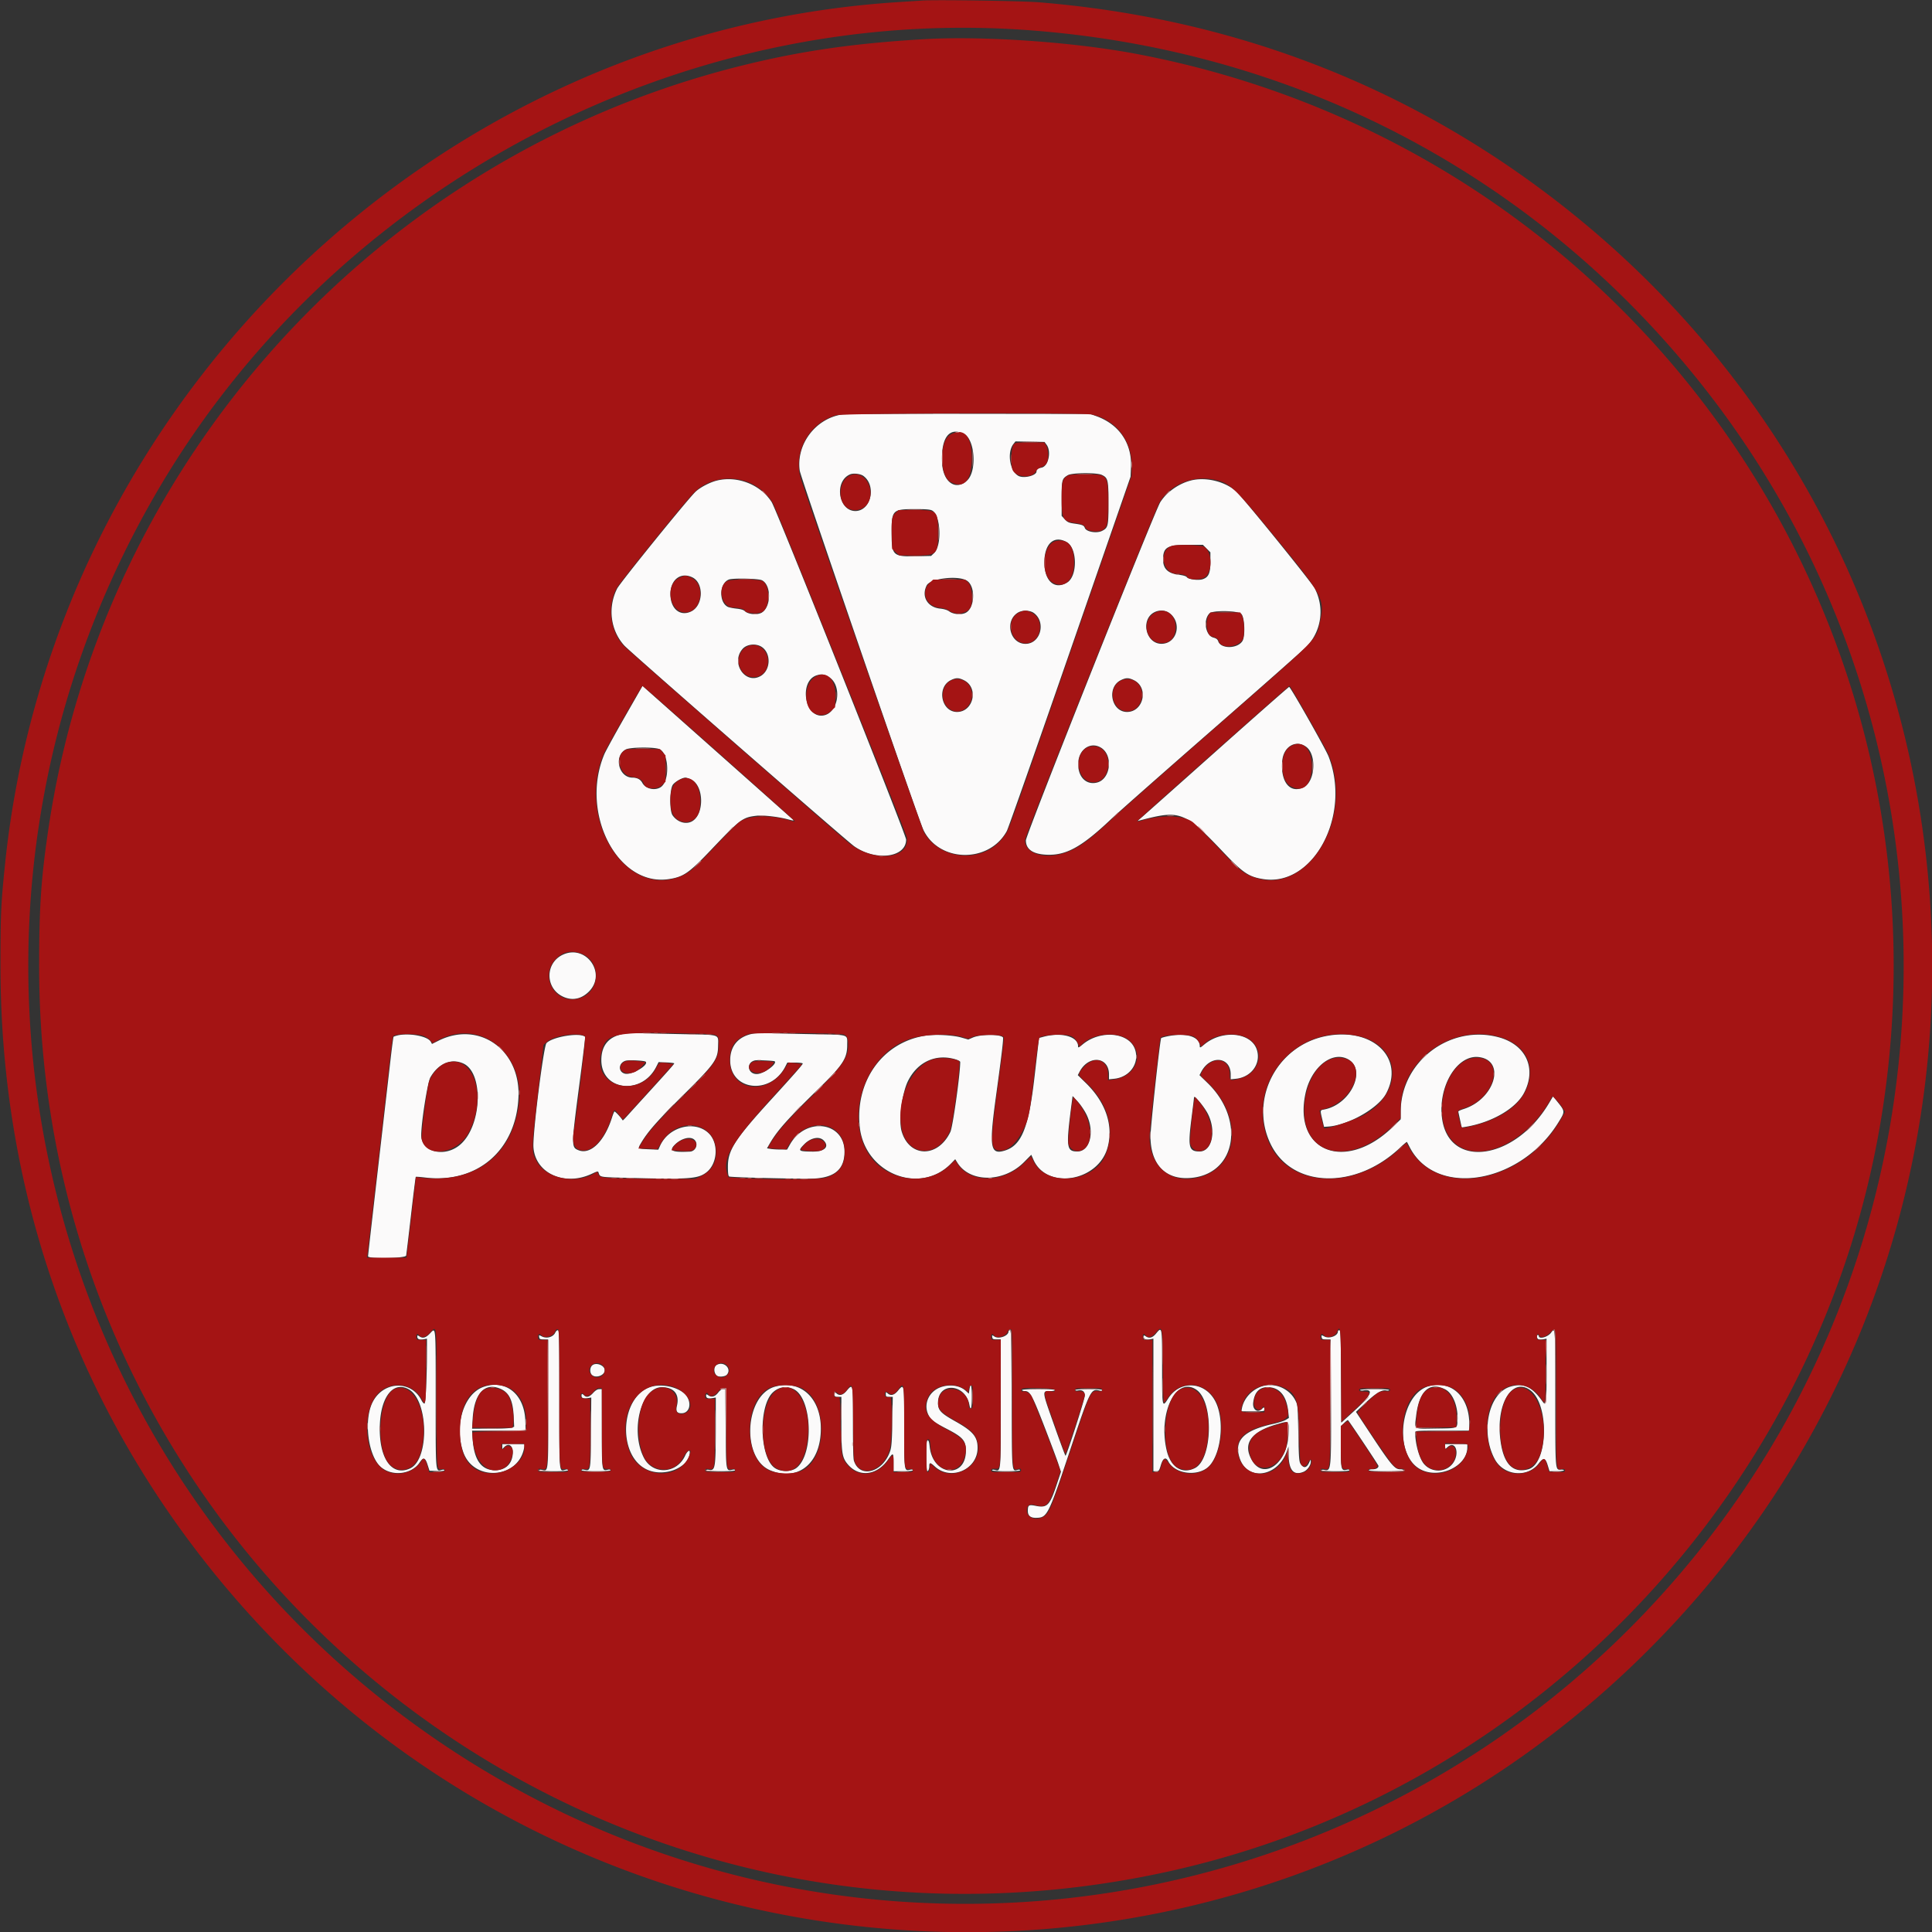 
<svg xmlns="http://www.w3.org/2000/svg" viewBox="0 0 400 400">
  <rect x="0" y="0" width="400" height="400" fill="#333333" stroke="none"/>
  <g fill-rule="evenodd">
    <path fill="#fbfafa" d="M174.37 85.812c-5.52.825-9.567 6.182-8.792 11.638.2 1.405 24.569 72.203 25.592 74.35 3.251 6.822 13.626 6.97 17.286.246.287-.528 6.167-17.247 13.067-37.153L234.068 98.7l.087-2.024c.214-4.905-2.447-8.808-7.163-10.51L225.7 85.7l-25.1-.029c-13.805-.015-25.609.048-26.23.141m25.238 4.038c2.251 1.136 2.687 7.691.639 9.616-2.384 2.24-5.034.357-5.206-3.7-.222-5.214 1.51-7.457 4.567-5.916m17.071 2.215c1.041 1.396.386 4.462-1.015 4.749-.826.169-1.064.346-1.064.793 0 .848-2.616 1.507-3.714.936-1.817-.945-2.445-4.869-1.062-6.628l.413-.525 3.01.055 3.01.055.422.565m-37.906 6.481c2.744 2.033 1.54 7.254-1.673 7.254-3.543 0-4.44-6.183-1.1-7.586.712-.299 2.154-.126 2.773.332m49.356-.219c1.268.602 1.371 1.042 1.371 5.873 0 4.737-.076 5.067-1.32 5.71-1.098.568-3.269.207-3.574-.595-.212-.558-.484-.671-2.185-.911-1.141-.16-1.41-.282-1.971-.892l-.65-.706v-3.559c0-3.913.054-4.12 1.273-4.863.865-.527 5.978-.569 7.056-.057m-79.675 1.16c-1.418.344-3.376 1.353-4.391 2.263-1.391 1.247-15.649 18.844-16.285 20.099-1.985 3.916-1.392 8.645 1.482 11.81 1.22 1.343 45.983 40.42 47.612 41.565 4.466 3.136 10.728 2.32 10.728-1.397 0-.967-26.804-68.255-27.833-69.871-2.3-3.613-7.069-5.497-11.313-4.469m97.987.024c-2.484.669-4.909 2.405-6.208 4.445-1.164 1.828-27.833 68.917-27.833 70.017 0 1.85 1.4 2.844 4.2 2.983 4.093.204 7.275-1.536 13.4-7.325 1.485-1.404 11.025-9.822 21.2-18.708 10.175-8.886 18.926-16.622 19.447-17.19 2.973-3.244 3.591-7.908 1.575-11.884-.634-1.251-14.887-18.844-16.285-20.102-2.347-2.111-6.407-3.067-9.496-2.236m-53.461 6.179c1.793.927 2.086 7.213.411 8.82l-.616.59-3.01.065c-4.907.105-5.165-.134-5.165-4.799 0-4.786.165-4.954 4.86-4.961 2.201-.004 3.104.069 3.52.285m27.899 6.563c2.19 1.255 2.24 7.027.073 8.348-2.688 1.639-4.839-.406-4.719-4.486.108-3.689 2.084-5.331 4.646-3.862m28.945 1.323.776.777v1.994c0 2.324-.385 3.18-1.607 3.579-.9.293-2.936.029-3.267-.424-.159-.217-.747-.392-1.733-.515-2.206-.276-3.192-1.246-3.193-3.143-.001-2.522.867-3.042 5.074-3.043l3.173-.001.777.776m-106.497 5.95c2.438 1.157 2.314 5.791-.189 7.046-2.31 1.158-4.338-.512-4.337-3.572.001-2.99 2.119-4.616 4.526-3.474m14.402.601c1.975.937 1.982 5.451.01 6.695-.844.532-2.782.396-3.463-.245-.317-.298-.849-.464-1.824-.571-.757-.083-1.566-.253-1.799-.377-1.868-1-1.71-4.85.231-5.635.813-.329 6.087-.226 6.845.133m42.433.078c1.835 1.119 1.716 5.595-.177 6.643-.895.495-2.598.365-3.449-.263-.389-.289-1.045-.487-1.925-.584-2.608-.286-3.899-2.534-2.755-4.795.73-1.442 6.451-2.132 8.306-1.001m13.888 6.708c2.587 1.914 1.374 6.387-1.73 6.387-3.248 0-4.391-4.786-1.548-6.48.902-.538 2.486-.493 3.278.093m27.952-.063c2.819 1.919 1.768 6.408-1.508 6.44-3.293.031-4.432-5.088-1.459-6.553.96-.473 2.174-.427 2.967.113m15.013.266c.683.726.834 4.613.217 5.6-1.015 1.624-4.449 1.671-5.008.068-.147-.424-.393-.614-1.008-.78-1.653-.445-2.168-3.652-.805-5.015.682-.682 5.938-.582 6.604.127m-99.238 6.868c1.924 1.369 1.759 4.785-.288 5.974-3.213 1.868-6.282-2.762-3.731-5.628.895-1.006 2.855-1.175 4.019-.346m13.63 6.066c3.1 1.565 2.284 7.718-1.074 8.097-3.817.43-4.927-7.227-1.209-8.34.927-.278 1.338-.234 2.283.243m28.201.8c3.066 1.546 1.945 6.55-1.468 6.55-3.275 0-4.271-5.103-1.285-6.581 1.078-.534 1.645-.528 2.753.031m35.2 0c3.066 1.546 1.945 6.55-1.468 6.55-3.275 0-4.271-5.103-1.285-6.581 1.078-.534 1.645-.528 2.753.031m-105.483 7.63c-2.034 3.557-3.925 7.008-4.204 7.671-5.116 12.154 2.696 27.396 13.258 25.869 3.104-.448 4.216-1.213 8.84-6.075 6.07-6.384 6.514-6.717 9.392-7.052 1.327-.154 4.326.176 6.375.703 1.406.362 1.461.363 1.097.02-.211-.199-7.285-6.49-15.722-13.981l-15.339-13.621-3.697 6.466M252 155.33c-8.085 7.205-15.105 13.447-15.6 13.873l-.9.774 1.497-.381c7.317-1.86 8.49-1.374 16.107 6.661 4.264 4.5 5.416 5.282 8.475 5.755 10.374 1.601 18.244-13.235 13.48-25.412-.632-1.615-7.885-14.4-8.159-14.382-.11.007-6.815 5.907-14.9 13.112m18.405-.726c2.222 1.582 1.92 7.139-.455 8.361-2.851 1.467-4.92-1.094-4.466-5.528.297-2.897 2.804-4.341 4.921-2.833m-42.453.195c2.547 1.553 2.021 6.454-.774 7.207-2.359.635-4.141-1.275-3.931-4.214.197-2.752 2.597-4.278 4.705-2.993m-91.45.289c2.049.856 2.225 6.709.238 7.92-1.227.749-3.089.297-3.744-.908-.403-.741-1.063-1.093-2.056-1.097-2.886-.011-3.927-4.56-1.34-5.853.928-.463 5.835-.508 6.902-.062m6.694 6.362c2.441 1.248 2.661 6.711.339 8.432-1.285.952-3.242.451-4.299-1.1-.65-.954-.597-5.397.076-6.318.455-.624 1.941-1.464 2.588-1.464.228 0 .812.203 1.296.45M116.5 197.675c-3.616 1.706-3.652 6.817-.061 8.607 1.932.963 3.874.615 5.481-.982 3.773-3.75-.597-9.899-5.42-7.625m12.743 16.341c-3.169.548-4.74 2.365-4.741 5.484-.002 6.329 8.34 7.34 11.359 1.376l.494-.976 1.622.065c.893.036 1.622.126 1.62.2-.003.147-1.41 1.731-6.077 6.842a777.693 777.693 0 0 0-3.786 4.168c-.421.473-.784.83-.807.793-.418-.685-1.616-1.955-1.728-1.833-.082.091-.307.66-.499 1.265-1.578 4.963-4.483 7.765-6.972 6.725-1.463-.612-1.459-.813.258-13.894.684-5.208 1.204-9.507 1.157-9.554-.97-.971-6.75-.04-8 1.288-.607.644-2.878 18.768-2.698 21.535.349 5.397 6.4 8.176 12.049 5.532 1.186-.555 1.334-.584 1.429-.276.296.962.185.937 4.898 1.072 13.716.39 15.631.271 17.409-1.085 2.376-1.812 2.609-6.157.438-8.17-2.899-2.689-8.242-1.274-10.005 2.649l-.363.809-1.953-.085c-2.338-.102-2.331-.097-1.679-1.209 1.393-2.377 3.308-4.566 8.519-9.737 6.891-6.838 7.445-7.617 7.489-10.519.036-2.397.565-2.215-6.831-2.359-3.49-.068-7.515-.161-8.945-.206-1.43-.046-3.075-.001-3.657.1M156 213.99c-3.102.561-4.822 2.536-4.822 5.539 0 6.302 8.369 7.255 11.408 1.299l.422-.828h1.596c.921 0 1.596.084 1.596.198 0 .21-1.831 2.294-6.606 7.521-7.402 8.102-8.875 10.379-8.887 13.738-.005 1.427.066 2.002.261 2.123.242.15 9.259.406 16.242.461 5.3.042 7.628-1.664 7.633-5.594.007-6.203-8.026-7.278-11.282-1.509l-.599 1.062-1.331-.002c-.732-.001-1.67-.058-2.084-.127l-.754-.124.535-.924c1.602-2.768 3.668-5.089 10.226-11.489 4.956-4.838 5.846-6.204 5.846-8.972 0-2.289.595-2.097-6.945-2.242-3.605-.069-7.68-.164-9.055-.209-1.375-.046-2.905-.01-3.4.079m-73.76.397c-.363.092-.704.21-.756.263-.053.053-.318 2.02-.589 4.373-3.62 31.416-4.695 40.819-4.695 41.074 0 .582 7.764.438 7.886-.147.052-.247.502-3.995.999-8.328.497-4.333.944-7.918.993-7.967.049-.049.912.011 1.918.134 10.808 1.314 18.886-5.654 19.346-16.689.408-9.782-8.176-15.814-16.556-11.634l-1.351.674-.25-.468c-.613-1.146-4.587-1.881-6.945-1.285m109.368.033c-8.82 1.353-14.596 9.356-13.61 18.862.999 9.637 12.445 14.251 18.893 7.616l.875-.9.431.698c2.602 4.209 9.604 4.166 13.804-.085l1.513-1.531.456 1.034c2.781 6.3 13.447 4.507 15.353-2.581 1.217-4.527-.389-9.281-4.49-13.286l-1.692-1.654.379-.714c1.872-3.523 6.08-3.133 6.08.562v1.015l1.096-.113c3.206-.331 5.245-3.192 4.305-6.039-1.179-3.572-7.137-4.16-10.851-1.07-.85.707-.95.745-.95.368 0-1.991-3.447-2.947-7.093-1.969l-.993.267-.923 8c-1.231 10.669-2.692 14.275-6.214 15.33-2.975.892-3.225-.687-1.777-11.23 1.215-8.839 1.597-12.083 1.441-12.239-.677-.677-4.608-.645-6.228.052l-.945.407-1.484-.421c-1.741-.495-5.396-.682-7.376-.379m50.417.072c-.812.153-1.54.353-1.618.443-.245.282-2.219 18.464-2.213 20.373.02 6.06 3.412 9.268 8.979 8.495 8.874-1.233 10.478-12.147 2.874-19.549l-1.706-1.661.379-.714c1.872-3.523 6.08-3.133 6.08.562v1.015l1.096-.113c3.206-.331 5.245-3.192 4.305-6.039-1.179-3.572-7.137-4.16-10.851-1.07-.85.707-.95.745-.95.368 0-1.924-2.676-2.809-6.375-2.11m32.587-.001c-10.272 1.956-16.036 13.173-11.52 22.417 4.434 9.075 17.495 9.456 26.694.778.783-.739 1.455-1.308 1.494-1.265.039.044.275.484.523.979 5.362 10.662 22.945 7.798 30.845-5.023 1.433-2.325 1.442-2.229-.417-4.535l-.692-.857-.839 1.414c-7.013 11.828-20.72 13.769-22.141 3.135-.877-6.56 3.083-13.187 7.577-12.681 5.721.645 3.38 8.711-3.125 10.765-.611.193-1.099.426-1.085.517.014.091.179.869.367 1.73l.341 1.564.833-.138c5.406-.897 10.367-3.777 12.06-7.002 2.693-5.129.396-10.07-5.38-11.569-10.058-2.611-20.147 5.136-20.147 15.469v1.554l-1.75 1.681c-9.671 9.287-20.529 5.067-17.976-6.986 1.137-5.371 5.401-8.885 8.722-7.188 4.089 2.089.684 9.435-4.846 10.456-.859.159-.849.105-.379 2.094l.354 1.5.786-.05c4.219-.266 10.442-3.79 12.063-6.832 3.915-7.346-2.733-13.76-12.362-11.927m-76.848 4.817c.57.169 1.036.417 1.037.55.01 2.434-1.528 13.409-2.027 14.467-2.578 5.455-8.51 5.386-10.11-.119-.647-2.225.087-7.931 1.34-10.427 1.974-3.932 5.75-5.662 9.76-4.471m-64.094.497c.735.669-2.787 2.768-4.199 2.503-1.536-.288-1.488-2.25.066-2.698.65-.187 3.88-.034 4.133.195m26.716-.074c.57.496-2.036 2.456-3.483 2.619-2.047.231-2.599-2.336-.603-2.804.427-.1 3.941.059 4.086.185m-64.463.452c4.225 1.918 3.875 12.72-.54 16.708-3.166 2.861-8.195 1.71-8.177-1.871.013-2.726 1.316-10.952 1.894-11.959 1.657-2.888 4.324-4.013 6.823-2.878m129.014 10.552c1.754 3.551.749 7.665-1.873 7.665-2.272 0-2.378-.831-1.232-9.688l.231-1.789 1.055 1.133c.58.624 1.399 1.829 1.819 2.679m25.18-.041c1.742 3.525.795 7.706-1.745 7.706-2.264 0-2.461-.826-1.672-7 .274-2.145.502-4.035.506-4.2.016-.587 2.174 2.003 2.911 3.494M143.8 236c.842.842.244 2.368-.95 2.428-3.502.176-4.32-.127-3.325-1.231 1.341-1.487 3.407-2.065 4.275-1.197m26.709.091c1.299 1.299.237 2.372-2.312 2.337-2.943-.041-3.045-.13-1.714-1.499 1.329-1.368 3.123-1.741 4.026-.838m-81.517 40.017c-.842.869-1.434 1.041-2.093.609-.472-.309-.499-.306-.499.057 0 .488.471.668 1.327.508l.673-.127v2.19c0 5.645-.263 11.255-.527 11.255-.144 0-.41-.292-.59-.65-2.139-4.25-7.908-4.046-10.142.359-1.859 3.665-.952 11.008 1.649 13.358 2.301 2.079 6.435 1.628 8.097-.883.761-1.151 1.155-1.039 1.635.466l.399 1.25 1.54.058c.988.038 1.539-.017 1.539-.153 0-.128-.203-.162-.508-.085-1.351.339-1.292 1.016-1.292-14.751 0-15.548.069-14.778-1.208-13.461m25.976-.218c-.43.944-1.77 1.326-2.794.797-.593-.307-.604-.304-.54.15.057.403.183.465.966.478l.9.016v13.251c0 14.792.076 14.014-1.35 13.735-.303-.059-.55-.019-.55.088 0 .118 1.185.195 3 .195 2.062 0 3-.069 3-.222 0-.137-.192-.173-.504-.095-1.382.347-1.296 1.317-1.296-14.59 0-12.661-.035-14.293-.304-14.293-.168 0-.405.221-.528.49m93.832-.225c0 .921-2.004 1.641-2.912 1.046-.51-.335-.519-.332-.454.124.057.403.179.465.916.465h.851l-.001 13.219c0 14.705.053 14.138-1.292 13.801-.295-.074-.508-.042-.508.076 0 .129 1.064.204 2.9.204 1.836 0 2.9-.075 2.9-.204 0-.112-.202-.153-.45-.091-1.309.328-1.244 1.052-1.304-14.689-.047-12.395-.092-14.216-.35-14.216-.163 0-.296.119-.296.265m30.529.451c-.702.845-1.361 1.04-2.03.601-.472-.309-.499-.306-.499.057 0 .488.471.668 1.327.508l.673-.127V304.6h.583c.541 0 .608-.088.955-1.25.444-1.49 1.025-1.789 1.54-.792 1.44 2.784 6.562 3.244 8.649.776 2.373-2.804 2.964-9.391 1.172-13.054-2.082-4.256-7.326-4.659-9.823-.756-1.274 1.992-1.276 1.982-1.276-6.524 0-8.45.006-8.42-1.271-6.884m37.671-.451c0 .907-1.77 1.568-2.788 1.041-.638-.33-.643-.328-.578.131.057.403.183.465.966.478l.9.015.059 12.185c.073 14.987.062 15.099-1.392 14.808-.312-.062-.567-.025-.567.082 0 .118 1.15.195 2.9.195 1.942 0 2.9-.071 2.9-.216 0-.134-.219-.168-.575-.089-1.151.252-1.225-.036-1.225-4.77v-4.247l.697-.675c.383-.372.733-.637.778-.589.401.429 6.325 9.308 6.325 9.48 0 .431-.483.706-1.24.706-.418 0-.76.09-.76.2 0 .126 1.333.2 3.6.2 2.267 0 3.6-.074 3.6-.2 0-.11-.33-.2-.734-.2-1.083 0-1.909-.977-5.785-6.835l-3.343-5.053 1.981-1.872c2.136-2.018 3.368-2.753 4.305-2.565.32.064.576.028.576-.08 0-.118-1.185-.195-3-.195-1.732 0-3 .079-3 .187 0 .104.293.142.65.086 2.269-.355 1.709.963-1.75 4.123l-2.8 2.559-.052-9.578c-.045-8.329-.091-9.577-.35-9.577-.164 0-.298.119-.298.265m44.141.241c-.675.928-2.541 1.435-2.541.69a.198.198 0 0 0-.2-.196c-.332 0-.224.748.127.883.18.069.63.068 1-.001l.673-.127v6.611c0 6.851-.074 7.462-.786 6.458-2.224-3.136-3.941-3.939-6.706-3.135-4.489 1.305-6.24 9.36-3.255 14.976 1.849 3.481 6.789 3.982 9.121.924.975-1.278 1.378-1.2 1.857.361l.384 1.25h1.492c.821 0 1.493-.081 1.493-.179 0-.099-.287-.167-.639-.15-1.184.054-1.155.425-1.158-14.921-.003-14.691.001-14.63-.862-13.444m-198.61 6.86c-.439.485-.421 1.491.035 1.903.823.745 2.634.079 2.634-.969 0-1.075-1.93-1.751-2.669-.934m25.841-.162c-.673.393-.607 1.766.108 2.243.433.289 1.653.159 1.989-.213 1.116-1.233-.606-2.901-2.097-2.03m-48.306 4.553c-4.062 1.457-6.075 7.992-4.153 13.487 2.167 6.194 11.461 5.535 12.599-.894l.133-.75H104v1l.4-.4c.977-.977 1.881-.249 1.76 1.417-.152 2.104-1.53 3.383-3.644 3.383-2.851 0-4.368-2.1-4.658-6.45l-.117-1.75h11.103l-.089-2.15c-.225-5.457-4.107-8.537-8.689-6.893m34.895-.077c-6.585 1.772-7.287 14.365-.959 17.205 3.643 1.635 8.798-.502 8.798-3.648 0-.573-.54-.155-.948.735-1.748 3.81-6.717 4.049-8.561.411-2.859-5.644-.555-14.601 3.751-14.579 2.478.013 3.663 1.443 3.126 3.771-.282 1.219-.048 1.625.934 1.625 1.541 0 2.14-1.814 1.135-3.439-1.064-1.723-4.722-2.769-7.276-2.081m25.476.019c-6.215 1.748-6.996 14.718-1.041 17.28 5.154 2.217 9.666-.659 10.427-6.646.935-7.363-3.43-12.309-9.386-10.634m34.366.093c-2.473.853-3.671 3.501-2.593 5.729.512 1.056 1.118 1.515 3.918 2.964 3.024 1.565 3.726 2.297 3.835 3.995.404 6.345-6.836 5.951-7.488-.408-.09-.876-.215-1.272-.403-1.272-.218 0-.272.633-.272 3.2 0 1.76.08 3.2.179 3.2.226 0 .421-.501.421-1.083 0-.759.227-.743 1.115.076 3.322 3.062 8.863.689 8.881-3.804.009-2.332-.947-3.465-4.696-5.565-2.938-1.646-3.5-2.252-3.499-3.771.003-4.39 5.671-4.038 6.504.404.273 1.453.495.708.495-1.657 0-2.406-.24-3.162-.485-1.527l-.131.872-.611-.57c-1.195-1.117-3.286-1.434-5.17-.783m66.597-.205c-2.158.659-3.871 2.492-4.266 4.563l-.124.65h2.395c2.262 0 2.395-.022 2.395-.4 0-.478-.127-.502-.529-.1-.915.915-1.98.147-1.808-1.303.252-2.131 1.242-3.195 2.974-3.196 2.458-.002 3.943 1.757 4.283 5.076l.133 1.297-.668.406c-.367.223-1.527.595-2.576.825-6.205 1.362-8.223 3.472-6.901 7.217 1.654 4.688 7.837 3.733 9.699-1.498l.364-1.024.014 1.514c.033 3.387 1.03 4.57 3.117 3.698.777-.325 1.504-1.362 1.481-2.112-.015-.482-.025-.478-.285.114-.542 1.233-1.177 1.363-1.826.371-.307-.468-.366-1.268-.467-6.36-.116-5.804-.119-5.829-.645-6.838-1.252-2.398-4.225-3.674-6.76-2.9m34.5-.014c-5.925 1.559-7.466 13.667-2.167 17.028 3.834 2.431 10.053-.257 10.065-4.351l.002-.65h-4.6v1.07l.463-.435c1.642-1.543 2.639 1.179 1.192 3.254-1.385 1.987-4.366 2.105-6.005.238-.988-1.126-1.85-4.188-1.85-6.572 0-.332.368-.355 5.6-.355h5.6v-1.373c0-5.621-3.651-9.077-8.3-7.854m-211.273.666c4.104 2.307 4.308 14.532.273 16.385-3.877 1.78-6.592-2.275-6.241-9.324.284-5.712 2.887-8.792 5.968-7.061m18.929-.128c1.846.771 2.644 2.407 2.797 5.734l.098 2.146-.539.204c-.299.114-2.235.205-4.355.205H97.74l.118-2.05c.302-5.219 2.467-7.589 5.698-6.239m60.771.102c3.813 1.846 4.243 13.397.604 16.278-1.089.863-3.23.894-4.483.065-3.196-2.116-3.482-12.844-.418-15.693 1.216-1.13 2.807-1.371 4.297-.65m10.9.404c-.742.863-1.438 1.016-2.061.452-.346-.313-.366-.302-.366.2 0 .474.076.531.7.531h.7v5.437c0 6.2.152 7.168 1.346 8.562 2.33 2.723 6.024 2.275 8.313-1.009 1.062-1.523 1.141-1.482 1.141.593v1.817h2c1.298 0 2-.076 2-.216 0-.134-.219-.168-.575-.089-1.238.271-1.225.365-1.225-8.809 0-9.276.032-9.097-1.346-7.486-.755.881-1.458 1.039-2.088.469-.346-.313-.366-.302-.366.2 0 .476.074.531.72.531h.72l-.089 5.05c-.071 3.976-.16 5.269-.422 6.08-1.474 4.564-6.373 5.891-7.549 2.045-.127-.416-.198-3.456-.186-7.925.023-8.146.039-8.069-1.367-6.433m72.541-.24c3.539 2.52 3.275 14.334-.363 16.173-2.684 1.357-5.08-.186-5.89-3.796-1.748-7.783 2.075-15.352 6.253-12.377m51.437-.127c1.621.819 2.727 3.633 2.553 6.492-.101 1.646.166 1.55-4.476 1.619-4.784.072-4.424.294-4.097-2.516.612-5.259 2.751-7.248 6.02-5.595m17.676.222c3.949 3.012 3.613 15.194-.451 16.323-3.33.925-5.273-1.236-5.839-6.492-.787-7.309 2.619-12.631 6.29-9.831m-194.099.541c-.757.83-1.354.986-1.853.487-.398-.398-.529-.378-.529.079 0 .484.392.63 1.296.483l.719-.117-.058 7.244c-.063 8.056-.053 7.997-1.403 7.701-.338-.074-.554-.038-.554.094 0 .145.986.216 3 .216 2.014 0 3-.071 3-.216 0-.134-.219-.168-.575-.089-1.235.271-1.225.344-1.225-8.609V287.6l-.55.013c-.375.01-.779.265-1.268.8m25.933-.115c-.651.854-1.337 1.065-2.016.619-.472-.309-.499-.306-.499.057 0 .487.389.635 1.288.489l.712-.115-.009 6.476c-.011 8.151-.109 8.73-1.441 8.486-.303-.055-.55-.012-.55.095 0 .118 1.185.195 3 .195 2.014 0 3-.071 3-.216 0-.132-.216-.168-.554-.094-1.365.3-1.339.457-1.41-8.574l-.064-8.116h-.462c-.293 0-.658.256-.995.698m62.885-.498c0 .11.253.2.563.2 1.087 0 1.522.786 4.053 7.324 1.315 3.397 2.628 6.902 2.917 7.789l.525 1.612-.952 2.857c-1.368 4.105-1.925 4.656-4.236 4.197-1.491-.296-1.662-.19-1.667 1.04-.004.989.541 1.448 1.698 1.431 2.326-.035 2.505-.393 7.102-14.165 4.15-12.433 4.25-12.631 6.099-12.167.306.077.498.04.498-.096 0-.152-.884-.222-2.8-.222-1.685 0-2.8.078-2.8.195 0 .108.256.144.576.08.908-.182 1.424.209 1.424 1.078 0 .701-3.776 12.447-4.002 12.447-.058 0-1.13-2.894-2.381-6.431-2.551-7.211-2.527-6.969-.679-6.969.474 0 .862-.09.862-.2 0-.125-1.267-.2-3.4-.2s-3.4.075-3.4.2m55.165 9.135c-.221 6.087-5.159 9.599-7.575 5.386-1.947-3.393-.236-5.879 5.11-7.425 2.674-.773 2.57-.86 2.465 2.039"/>
    <path fill="#a41414" d="M190.8.119c-.495.04-2.475.17-4.4.289C90.128 6.358 10.849 82.816 1.013 179.2.191 187.248.1 189.328.1 200c0 47.646 15.956 91.895 46.185 128.084 74.971 89.753 210.615 96.547 293.787 14.716 87.576-86.165 77.94-229.546-20.372-303.13-30.456-22.796-65.669-36-104.5-39.187-3.619-.298-21.852-.569-24.4-.364m21.5 6.083c55.404 3.912 104.675 29.517 139.119 72.298 57.103 70.923 56.935 172.727-.403 243.5-62.94 77.689-174.157 95.092-257.538 40.299C6.519 305.154-19.931 190.146 33.267 100.5 70.097 38.436 140.872 1.158 212.3 6.202m-21.4 1.931c-14.352.875-24.945 2.41-36.9 5.346C78.526 32.014 21.368 94.82 10.008 171.7 8.502 181.891 8.1 187.853 8.1 200c0 123.466 113.98 214.441 234.646 187.287 76.271-17.164 135.211-80.377 147.052-157.714 15.74-102.796-52.078-198.828-154.2-218.354-13.275-2.538-32.227-3.846-44.698-3.086m35.14 77.693c4.926 1.051 8.275 5.303 8.249 10.474l-.012 2.2-12.522 36.1c-14.012 40.394-12.82 37.101-14.015 38.724-4.032 5.478-12.965 4.963-16.407-.945-.482-.827-24.667-70.25-25.562-73.375-1.575-5.5 1.761-11.431 7.329-13.031 1.494-.429 50.972-.567 52.94-.147m-29.243 4.145c-2.332 1.241-2.347 8.484-.02 9.792 2.769 1.557 4.423-.261 4.423-4.86-.001-4.642-1.594-6.427-4.403-4.932m13.084 2.049c-.537.593-.676 4.423-.195 5.354.796 1.538 4.05 1.692 4.778.226.136-.275.515-.617.842-.76 1.031-.452 1.188-.568 1.441-1.06.398-.774.316-2.774-.145-3.53l-.396-.65h-2.972c-2.766 0-2.998.029-3.353.42m-34.283 6.63c-2.081 1.417-2.125 5.294-.074 6.564 1.356.84 3.343.34 4.172-1.05 1.422-2.383-.137-5.964-2.596-5.964-.543 0-1.075.16-1.502.45m45.353-.099c-.979.607-1.151 1.3-1.151 4.649 0 4.203.306 4.768 2.758 5.081 1.324.169 2 .47 2.155.961.243.765 2.75 1.072 3.644.446.946-.663 1.043-1.184 1.043-5.588 0-5.922.015-5.903-4.84-5.895-2.526.005-3.156.065-3.609.346m-66.678 1.055c2.294.709 4.575 2.526 5.781 4.607.665 1.148 27.549 68.25 27.689 69.112.744 4.583-6.831 5.354-11.977 1.219-2.026-1.628-45.65-39.839-46.563-40.786-2.844-2.947-3.534-8.057-1.599-11.858.616-1.212 14.003-17.775 16.053-19.862 2.613-2.661 6.782-3.616 10.616-2.432m96.527-.397c3.692.585 4.402 1.231 13.335 12.145 9.722 11.876 10.15 12.68 9.187 17.227-.844 3.987.289 2.835-21.822 22.187-10.12 8.858-19.66 17.287-21.2 18.732-4.693 4.403-7.011 6.088-9.638 7.006-4.327 1.512-8.458.264-8.461-2.556-.001-.872 26.806-68.143 27.862-69.921 2.096-3.525 6.482-5.494 10.737-4.82m-65.363 6.957c-.78.728-.893 1.388-.807 4.737l.07 2.728.747.685.747.684h3.113c4.718 0 4.893-.172 4.893-4.804 0-4.49-.111-4.596-4.823-4.596h-3.335l-.605.566m33.2 5.849c-2.831.599-3.316 7.163-.637 8.627 2.326 1.271 4.252-.416 4.368-3.826.125-3.652-1.186-5.34-3.731-4.801m24.052.99c-2.863.874-2.065 5.791.941 5.796.858.002 2.17.364 2.17.599 0 .645 2.715.752 3.62.143 1.638-1.102 1.605-5.138-.052-6.311-.543-.385-5.6-.557-6.679-.227m-102.092 6.645c-3.009 1.525-1.984 7.15 1.303 7.15 3.288 0 4.313-5.624 1.303-7.15-.488-.247-1.075-.45-1.303-.45-.228 0-.815.203-1.303.45m9.979.651c-2.19 1.19-1.195 5.497 1.271 5.5.994.001 2.353.341 2.353.589 0 .565 2.65.801 3.583.319 1.637-.847 1.731-5.333.134-6.379-.684-.449-6.527-.472-7.341-.029m42.017.249c-2.022 1.811-.955 4.917 1.807 5.263 1.006.126 1.696.332 2.097.628 1.346.993 3.746.63 4.418-.669.629-1.217.335-4.471-.468-5.189l-.653-.583h-6.588l-.613.55m18.461 6.243c-2.98 1.353-1.95 6.407 1.306 6.407 3.167 0 4.124-4.89 1.243-6.35-1.076-.546-1.454-.554-2.549-.057m28.226-.019c-2.996 1.386-2.247 6.134 1.006 6.374 1.925.141 3.112-1.123 3.113-3.317.002-2.545-2.005-4.034-4.119-3.057m10.986.55c-.767 1.171-.451 4.099.475 4.398 1.182.381 1.474.57 1.589 1.025.423 1.686 4.251 1.305 5.004-.498.409-.978.286-3.868-.203-4.799l-.341-.65h-6.181l-.343.524m-95.818 6.675c-2.715 1.655-1.563 6.198 1.572 6.2 1.757.002 2.979-1.352 2.979-3.299 0-2.591-2.473-4.168-4.551-2.901m14.15 6.251c-2.151 1.464-2.253 6.069-.162 7.344 1.179.718 2.605.569 3.622-.379l.842-.785.058-2.265c.096-3.683-1.973-5.54-4.36-3.915m28.043.779c-1.862 1.192-1.941 4.312-.143 5.683 2.637 2.011 5.919-1.389 4.352-4.508-.763-1.518-2.79-2.084-4.209-1.175m35.2 0c-2.631 1.684-1.478 6.248 1.579 6.248 3.083 0 4.215-4.642 1.532-6.278-.874-.533-2.253-.52-3.111.03m-83.007 14.897c8.616 7.659 15.695 14.001 15.731 14.093.035.092-.37.04-.9-.117-4.225-1.249-8.519-1.144-10.548.257-.43.298-2.748 2.627-5.151 5.177-4.704 4.993-5.572 5.689-8.037 6.444-11.063 3.39-20.423-12.701-14.938-25.68.523-1.239 7.858-14.096 8.043-14.098.074-.001 7.184 6.265 15.8 13.924m122.016-7.376c2.053 3.603 3.923 7 4.157 7.55 5.472 12.884-3.852 29.027-14.846 25.704-2.53-.764-3.351-1.418-8.107-6.456-2.414-2.557-4.742-4.892-5.172-5.189-2.028-1.401-6.322-1.506-10.547-.257-.53.157-.935.211-.9.12.09-.227 31.382-28.022 31.549-28.022.074 0 1.814 2.947 3.866 6.55m-3.85 6.1c-2.134 1.457-1.988 6.896.22 8.137 2.573 1.446 4.38-.282 4.379-4.187-.001-3.784-2.145-5.625-4.599-3.95m-41.476-.049c-3.259 1.011-2.8 6.969.566 7.348 4 .451 4.699-6.861.71-7.428-.385-.054-.959-.019-1.276.08m-95.846.588c-2.522 1.06-1.57 5.37 1.255 5.688 1.348.152 2.149.626 2.34 1.386.291 1.158 2.779 1.325 3.847.257l.68-.68v-5.434l-.583-.653-.583-.653-3.267-.044c-1.797-.024-3.457.036-3.689.133m10.8 6.392c-1.399.853-1.898 2.596-1.585 5.526.433 4.039 5.515 4.2 6.016.191.566-4.53-1.663-7.405-4.431-5.717m-20.502 35.73c4.797 1.425 4.483 8.428-.425 9.481-4.784 1.026-7.898-4.813-4.421-8.29 1.378-1.378 2.93-1.76 4.846-1.191m22.49 16.66c6.757.151 6.339-.008 6.325 2.417-.017 2.989-.653 3.888-7.794 11.012-5.366 5.353-6.939 7.161-8.397 9.65l-.44.75 1.27.002c.699.001 1.585.05 1.97.108.682.104.718.075 1.399-1.128 3.313-5.85 11.455-4.63 11.464 1.718.003 2.399-1.055 4.048-3.262 5.083l-1.101.517-7.8-.044c-10.685-.059-11.86-.139-12.154-.826a14.328 14.328 0 0 0-.261-.588c-.019-.032-.338.118-.71.334-3.935 2.289-10.087.953-11.876-2.579-1.153-2.275-1.182-1.588.774-18.385l.662-5.688.73-.631c1.517-1.312 6.438-2.022 7.867-1.135.207.129-1.607 15.381-2.333 19.612-.469 2.734.194 4.03 2.062 4.03 2.217 0 4.56-2.878 5.851-7.186.439-1.466.462-1.469 1.423-.223.421.545.814.972.874.95.105-.039 2.993-3.199 8.057-8.817l2.365-2.624-.865-.135c-1.923-.3-2.095-.251-2.596.753-3.246 6.5-12.983 4.445-11.598-2.447.915-4.56 2.114-4.858 18.094-4.5m31.872.159c.969.129 1.262.654 1.262 2.264 0 2.727-1.132 4.313-7.64 10.706-4.846 4.76-6.91 7.097-8.357 9.46-.782 1.276-.9 1.161 1.327 1.298l1.831.113.711-1.152c3.64-5.897 11.431-4.75 11.426 1.681-.002 2.843-1.193 4.473-3.89 5.321-1.321.416-11.773.448-18.249.055l-1.942-.118-.233-.708c-1.067-3.232.929-6.605 9.498-16.05 5.944-6.553 5.986-6.6 5.896-6.686-.043-.041-.667-.137-1.388-.213l-1.31-.139-.732 1.186c-3.632 5.885-11.443 4.761-11.446-1.648-.001-2.894 1.177-4.495 3.998-5.433.804-.268 17.161-.214 19.238.063m-86.572.38c.46.184 1.051.59 1.315.904l.479.569 1.07-.576c8.856-4.768 18.281 2.818 16.763 13.493-1.506 10.595-9.334 16.288-20.488 14.901l-.795-.099-.741 6.399c-.408 3.52-.848 7.276-.978 8.349l-.236 1.95h-8.19l.116-.75c.111-.716 3.207-27.562 4.537-39.35.348-3.08.691-5.665.762-5.745.521-.582 4.967-.613 6.386-.045m111.533.217c1.196.388 1.202.388 2-.019.949-.483 5.457-.606 6.218-.169.485.279.589-.877-.931 10.413-1.649 12.252-1.598 13.248.684 13.248 1.531 0 3.242-1.607 4.579-4.3 1.16-2.336 1.316-3.113 2.249-11.187.589-5.099.985-7.84 1.146-7.94.532-.329 2.941-.615 4.591-.546 2.001.084 2.613.4 3.265 1.685l.4.788.6-.571c2.505-2.386 7.806-2.635 9.969-.469 2.894 2.898.922 7.293-3.519 7.844l-1.15.142v-1.214c0-3.039-2.758-3.938-4.927-1.606-1.336 1.437-1.355 1.714-.195 2.737 5.023 4.427 6.718 9.952 4.705 15.337-2.222 5.946-12.305 6.998-14.971 1.563-.26-.529-.495-.991-.522-1.026-.028-.035-.666.55-1.42 1.3-4.21 4.189-11.109 4.319-13.795.261l-.532-.804-1.132 1.08c-3.233 3.083-8.362 3.638-12.69 1.374-10.165-5.32-7.173-23.63 4.502-27.552 2.964-.996 8.375-1.179 10.876-.369m48.037-.015c.31.227.744.767.964 1.2l.4.788.6-.564c2.583-2.43 7.789-2.657 10.009-.437 2.555 2.554 1.163 6.615-2.601 7.592-2.044.53-2.108.503-2.108-.882 0-3.643-4.048-3.872-5.847-.33-.292.574-.286.586.826 1.593 7.94 7.186 7.097 18.106-1.554 20.129-5.759 1.346-10.011-2.261-10.022-8.501-.002-1.438 2.099-20.269 2.283-20.453.712-.712 6.118-.816 7.05-.135m33.925-.192c8.779 1.954 9.483 11.606 1.187 16.292-1.887 1.065-8.052 3.105-8.332 2.757-.057-.07-.916-3.484-.916-3.638 0-.046.406-.186.901-.31 6.811-1.715 9.355-10.621 3.034-10.621-3.494 0-6.534 4.102-7.042 9.5-1.012 10.766 9.292 13.383 18.245 4.634l1.638-1.601.007-1.917c.037-9.928 10.228-17.545 20.098-15.021 5.49 1.404 7.92 5.614 6.089 10.55-1.403 3.78-5.722 6.744-11.744 8.06-2.016.441-1.766.578-2.238-1.237-.546-2.104-.576-2.029 1.001-2.537 6.47-2.084 8.48-10.429 2.511-10.423-6.463.006-9.811 12.767-4.608 17.563 4.992 4.602 14.904.141 19.966-8.987l.359-.646.703.681c.386.375.976 1.107 1.31 1.628l.608.947-.73 1.306c-7.49 13.392-25.428 16.952-31.488 6.247l-.653-1.153-1.333 1.232c-10.053 9.285-24.202 7.965-27.608-2.575-3.849-11.911 6.758-23.463 19.035-20.731m-87.607 4.691c-4.56.9-8.065 7.879-7.059 14.058 1.002 6.155 7.343 6.781 10.052.994.612-1.309 2.346-14.32 1.941-14.57-.882-.545-3.379-.789-4.934-.482m-64.763.88c-1.373 1.373.49 2.709 2.565 1.84.354-.149 1.002-.666 1.44-1.15l.795-.881-.995-.132c-2.213-.295-3.278-.204-3.805.323m27.009-.267c-2.109 1.274.236 3.131 2.496 1.978.727-.371 1.969-1.703 1.772-1.901-.237-.236-3.894-.303-4.268-.077m-63.373.182c-1.397.419-3.008 2.119-3.687 3.894-.355.929-1.682 11.116-1.543 11.854.774 4.126 7.374 3.242 9.765-1.308 3.837-7.303 1.068-16.119-4.535-14.44m129.598 7.594c-.379 1.691-1.062 8.493-.917 9.134.431 1.91 2.858 2.159 3.9.4 1.329-2.241.339-6.316-2.267-9.334l-.604-.7-.112.5m25.197.002c-.381 1.739-1.058 8.495-.914 9.132.431 1.91 2.858 2.159 3.9.4 1.333-2.249.356-6.253-2.279-9.332l-.597-.698-.11.498M140.6 236.363c-.495.318-1.056.851-1.247 1.184l-.348.606 1.848.138c2.08.155 2.835-.026 3.171-.764.708-1.554-1.597-2.338-3.424-1.164m27.048-.232c-.649.319-1.848 1.525-1.848 1.857 0 .309 3.685.487 4.223.204 2.218-1.169-.101-3.182-2.375-2.061M90.403 289.45c.003 15.148-.019 14.822 1.02 14.718.499-.05.677.011.677.232 0 .237-.339.312-1.623.358l-1.623.057-.377-1.331c-.392-1.387-.784-1.8-1.127-1.188-1.364 2.438-4.639 3.479-7.277 2.313-4.897-2.166-5.572-13.677-.984-16.795 2.856-1.94 6.629-1.078 8.221 1.879.827 1.535.89 1.122.89-5.793v-6.5h-1c-.978 0-1-.013-1-.6 0-.657.214-.765.6-.3.464.559 1.341.362 2.15-.483 1.553-1.623 1.45-2.58 1.453 13.433m25.397-.263c0 15.314-.015 15.105 1.103 14.975.568-.067.697-.015.697.278 0 .331-.249.36-3.1.36-2.933 0-3.1-.021-3.1-.387 0-.335.1-.372.73-.269 1.327.215 1.27.828 1.27-13.682V277.4h-1c-.978 0-1-.013-1-.6 0-.657.263-.765.729-.3.664.665 2.558.119 2.79-.804.077-.309.267-.496.503-.496.367 0 .378.401.378 13.987m93.8.289c0 15.7-.065 14.907 1.2 14.654.505-.101.6-.057.6.275 0 .376-.146.395-3.1.395-2.875 0-3.1-.027-3.1-.367 0-.301.152-.364.838-.35 1.171.024 1.12.641 1.142-13.833l.02-12.85h-1c-.978 0-1-.013-1-.6 0-.657.214-.765.6-.3.577.695 2.419.219 2.811-.726.142-.344.388-.574.613-.574.364 0 .376.441.376 14.276m31.152-6.626c.029 4.152.127 7.55.217 7.55.091 0 .499-.486.909-1.08 2.602-3.779 7.775-3.328 9.914.865 1.899 3.722 1.139 10.854-1.431 13.423-2.192 2.193-6.434 1.882-8.325-.61-.955-1.258-1.109-1.224-1.575.344-.396 1.332-.418 1.359-1.132 1.42l-.729.062V277.4h-1c-.978 0-1-.013-1-.6 0-.657.214-.765.6-.3.467.563 1.301.362 2.027-.488 1.465-1.715 1.466-1.708 1.525 6.838m36.896 1.953.052 9.603 2.861-2.626c3.32-3.047 3.628-3.68 1.789-3.68-.772 0-.951-.066-.95-.35 0-.319.286-.35 3.2-.35 2.919 0 3.2.031 3.2.351 0 .293-.147.34-.875.282-.521-.041-1.112.054-1.462.234-.883.457-4.498 3.954-4.386 4.244.257.67 6.395 9.73 7.177 10.593.795.879.983.987 1.719.987.662 0 .827.071.827.359 0 .334-.256.355-3.75.304-3.176-.046-3.75-.1-3.75-.354 0-.208.169-.282.549-.243.679.071 1.351-.267 1.351-.681 0-.224-5.566-8.647-6.11-9.246-.035-.039-.385.174-.777.474l-.713.543v3.964c0 4.634.097 5.068 1.103 4.951.568-.067.697-.015.697.278 0 .331-.245.36-3 .36-2.834 0-3-.021-3-.387 0-.335.1-.372.73-.269 1.327.215 1.27.828 1.27-13.682V277.4h-1c-.978 0-1-.013-1-.6 0-.657.263-.765.729-.3.66.661 2.29.219 2.682-.726.709-1.713.783-.915.837 9.029m44.552 4.673c0 15.681-.066 14.867 1.198 14.682.486-.072.602-.017.602.285 0 .339-.152.368-1.649.315l-1.65-.058-.387-1.35c-.462-1.609-.657-1.655-1.578-.373-1.483 2.063-4.679 2.729-7.117 1.482-4.295-2.196-5.111-12.412-1.286-16.098 2.696-2.598 6.712-2.009 8.798 1.289.835 1.32.869 1.094.869-5.75v-6.5h-.9c-.867 0-.9-.022-.9-.6 0-.632.277-.808.472-.3.228.593 1.287.353 2.186-.495 1.437-1.357 1.342-2.312 1.342 13.471m-197.527-6.861c.382.3.527.598.527 1.085 0 1.34-1.733 1.985-2.709 1.009-1.388-1.388.624-3.32 2.182-2.094m25.836.076c1.388 1.388-.624 3.32-2.182 2.094-.382-.3-.527-.598-.527-1.085 0-1.34 1.733-1.985 2.709-1.009m115.139 4.551c2.751 1.176 3.205 2.489 3.342 9.658.081 4.26.18 5.923.374 6.262.371.652 1.059.504 1.436-.308.407-.875.881-.88.69-.007-.305 1.387-1.272 2.17-2.706 2.189-1.328.019-1.838-.738-2.088-3.093l-.144-1.358-.457.986c-2.35 5.072-8.934 4.593-9.791-.714-.487-3.008 1.413-4.768 6.445-5.972 4.205-1.005 4.456-1.333 3.448-4.514-1.38-4.359-6.877-3.988-6.56.443.069.965 1.376 1.506 1.686.698.199-.519.477-.351.477.288v.6h-2.4c-2.751 0-2.725.025-2.067-1.907 1.063-3.119 5.012-4.663 8.315-3.251m-160.926-.147c2.656.789 4.389 3.951 4.237 7.731l-.059 1.474-5.55.053c-4.303.041-5.55.11-5.55.305 0 5.772 3.285 9.25 6.748 7.144 1.105-.672 1.974-3.027 1.466-3.975-.272-.509-1.361-.598-1.542-.127-.209.545-.704.35-.635-.25l.063-.55h4.6l.06.713c.222 2.645-3.139 5.422-6.56 5.422-4.652 0-6.969-3.275-6.745-9.535.238-6.659 4.026-10.021 9.467-8.405m34.804.097c3.053 1.073 4.508 4.256 2.435 5.328-1.238.64-2.234-.026-1.939-1.297.859-3.692-3.209-5.4-5.863-2.462-2.134 2.362-2.614 8.746-.95 12.615 1.594 3.707 6.533 3.872 8.291.278.629-1.288 1.726-1.921 1.393-.804-1.74 5.831-10.494 5.486-12.611-.498-2.869-8.109 2.375-15.574 9.244-13.16m26.658.313c5.403 2.963 5.074 15.012-.466 17.091-1.859.698-5.015.567-6.68-.277-5.45-2.762-4.9-15.138.762-17.139 1.777-.628 4.94-.467 6.384.325m32.959-.196c.561.28 1.091.662 1.175.85.114.251.185.131.268-.457.078-.544.225-.819.464-.865.318-.06.35.157.35 2.348 0 2.282-.022 2.415-.4 2.415-.302 0-.401-.135-.404-.55-.03-3.762-5.678-4.906-6.292-1.275-.319 1.891.202 2.525 3.687 4.487 2.866 1.613 3.897 2.592 4.341 4.118 1.488 5.118-5.189 8.937-9.066 5.186l-.634-.614-.139.924c-.088.588-.239.924-.416.924-.225 0-.277-.635-.277-3.4 0-3.187.023-3.4.374-3.4.323 0 .386.202.469 1.488.347 5.404 6.136 6.727 7.202 1.645.489-2.331-.27-3.336-3.986-5.278-4.024-2.104-5.033-4.018-3.585-6.802 1.076-2.067 4.484-2.933 6.869-1.744m101.162-.09c2.625.982 4.511 4.897 3.94 8.181l-.156.9-5.473.053-5.473.054.131 1.568c.328 3.939 1.637 6.029 3.975 6.349 2.238.307 4.151-1.341 4.151-3.576 0-1.245-.931-1.855-1.6-1.048-.387.466-.6.357-.6-.306v-.607l2.348.057c2.699.064 2.685.052 2.168 1.832-1.07 3.68-6.155 5.543-9.766 3.578-4.648-2.53-4.724-13.197-.118-16.477 1.508-1.074 4.423-1.325 6.473-.558m-123.668 7.331c.054 6.457.11 7.654.389 8.266 1.525 3.355 6.257 1.396 7.257-3.003.413-1.816.469-10.574.067-10.559-.917.034-1.15-.072-1.15-.521 0-.692.182-.758.812-.292.662.489 1.203.264 2.021-.842 1.143-1.547 1.167-1.395 1.167 7.488 0 9.019.022 9.201 1.103 9.075.568-.067.697-.015.697.278 0 .323-.208.36-2 .36h-2v-1.817c0-2.101-.029-2.109-1.325-.389-2.255 2.994-5.959 3.341-8.164.765-1.28-1.495-1.369-2.008-1.463-8.384-.061-4.166-.147-5.723-.316-5.718-.913.024-1.132-.077-1.132-.524 0-.687.182-.758.788-.311.673.499 1.27.282 2.012-.729 1.149-1.566 1.168-1.461 1.237 6.857M81.8 287.541c-2.889 1.051-4.091 9.829-1.968 14.376 1.664 3.566 5.959 3.049 7.168-.864 2.201-7.115-.868-15.089-5.2-13.512m18.262.274c-1.107.709-1.872 2.917-2.161 6.235l-.135 1.55h8.382l.129-.972c.237-1.781-.436-4.979-1.255-5.962-1.078-1.297-3.591-1.728-4.96-.851m24.558 7.435c.023 9.035 0 8.845 1.09 8.863.547.009.79.101.79.3 0 .237-.54.287-3.1.287-2.619 0-3.1-.046-3.1-.299 0-.223.188-.283.735-.236 1.156.099 1.165.042 1.165-7.641v-6.902l-.948-.061c-.737-.047-.964-.144-1.019-.432-.106-.557.341-.92.589-.479.363.642 1.282.439 2.017-.446.474-.572.816-.798 1.211-.8l.55-.004.02 7.85m25.78.212c0 8.902-.004 8.872 1.167 8.7.514-.075.633-.024.633.273 0 .338-.231.365-3.1.365-2.915 0-3.1-.023-3.1-.381 0-.329.109-.366.795-.274 1.183.158 1.205.015 1.205-7.758V289.6h-1c-.978 0-1-.013-1-.6 0-.637.464-.844.672-.3.238.618 1.265.355 1.952-.5.477-.594.789-.8 1.209-.8h.567v8.062m10.5-7.688c-3.937 2.445-3.92 14.453.024 16.324 3.232 1.534 5.679-.851 6.292-6.131.822-7.084-2.552-12.53-6.316-10.193m57.5.013c0 .328-.103.371-.673.279-1.787-.29-1.817.058-.361 4.154.641 1.804 1.604 4.518 2.139 6.03.535 1.512 1.025 2.75 1.089 2.75.163 0 4.006-11.654 4.006-12.148 0-.593-.501-.907-1.297-.814-.574.067-.703.016-.703-.278 0-.329.237-.36 2.8-.36 2.549 0 2.8.032 2.8.355 0 .292-.138.342-.776.282-1.627-.156-1.595-.223-5.713 12.098-3.651 10.921-4.263 12.528-5.112 13.427-1.406 1.487-3.999.954-3.999-.822 0-1.013.551-1.428 1.532-1.156 2.467.686 3.009.199 4.425-3.972l1.024-3.017-.671-1.848c-1.508-4.152-5.12-13.376-5.414-13.825-.345-.526-1.355-1.033-1.67-.838-.247.153-.493-.213-.326-.484.267-.431 6.9-.251 6.9.187m26.089-.195c-3.921 1.588-4.425 14.474-.636 16.272 3.09 1.467 5.475-.624 6.136-5.379.999-7.18-1.661-12.448-5.5-10.893m50.99.188c-1.25.762-2.016 2.851-2.224 6.063l-.115 1.765 4.18-.054 4.18-.054.058-1.663c.171-4.873-2.939-7.971-6.079-6.057m17.799.001c-3.643 2.221-3.552 14.219.122 16.119 2.148 1.111 4.612-.139 5.492-2.786 2.366-7.121-1.346-15.936-5.614-13.333m-49.178 7.292c-4.332 1.271-5.797 2.758-5.421 5.502.628 4.582 5.512 4.359 7.444-.339.468-1.137.733-5.859.327-5.823-.082.008-1.14.304-2.35.66"/>
    <path fill="#c66865" d="M211.75 91.549c.798.037 2.103.037 2.9 0 .797-.038.145-.07-1.45-.07s-2.247.032-1.45.07m11.5 6.599c.743.039 1.957.039 2.7 0 .743-.038.135-.07-1.35-.07s-2.093.032-1.35.07m-6.977 18.352c.001 1.1.034 1.524.075.943.04-.581.04-1.481-.001-2-.041-.519-.074-.043-.074 1.057m-28.123-1.352c.688.039 1.813.039 2.5 0 .688-.039.125-.071-1.25-.071s-1.937.032-1.25.071m64.091 11.6a34.38 34.38 0 0 0 2.8.001c.803-.038.199-.07-1.341-.07s-2.196.031-1.459.069m-120.383 28.2c.747.039 1.917.039 2.6 0s.072-.071-1.358-.07c-1.43 0-1.989.032-1.242.07m-3.601 2.952c.002.55.041.751.087.447a3.627 3.627 0 0 0-.003-1c-.048-.246-.085.003-.084.553m7.193 56.038c.193.05.508.05.7 0 .193-.05.035-.092-.35-.092s-.542.042-.35.092m26.8 0c.192.05.508.05.7 0 .193-.05.035-.092-.35-.092s-.542.042-.35.092m-17.4.2c.192.05.508.05.7 0 .193-.05.035-.092-.35-.092s-.543.042-.35.092m26.6 0c.193.05.508.05.7 0 .193-.05.035-.092-.35-.092s-.542.042-.35.092m123.139 4.812-.689.75.75-.689c.413-.379.75-.717.75-.75 0-.153-.169-.009-.811.689M128.25 243.938c.192.05.508.05.7 0 .193-.05.035-.092-.35-.092s-.542.042-.35.092m26.6 0c.193.05.508.05.7 0 .193-.05.035-.092-.35-.092s-.542.042-.35.092m-17.4.2c.193.05.508.05.7 0 .193-.05.035-.092-.35-.092s-.542.042-.35.092m26.8 0c.192.05.508.05.7 0 .193-.05.035-.092-.35-.092s-.542.042-.35.092M320.082 284.5c0 1.87.03 2.662.067 1.76.037-.902.037-2.432 0-3.4s-.067-.23-.067 1.64m-79.401 2.8c0 1.76.031 2.453.068 1.541.037-.913.037-2.353-.001-3.2-.037-.848-.067-.101-.067 1.659m-39.404 1.9c0 1.375.032 1.937.071 1.25.039-.688.039-1.813 0-2.5-.039-.688-.071-.125-.071 1.25m11.973-1.651c.963.037 2.538.037 3.5 0 .963-.037.175-.067-1.75-.067s-2.712.03-1.75.067m10.7 0c.798.037 2.103.037 2.9 0 .798-.038.145-.07-1.45-.07s-2.247.032-1.45.07m59.1 0c.853.037 2.248.037 3.1 0 .852-.038.155-.069-1.55-.069s-2.403.031-1.55.069M174.08 292.3c0 1.65.031 2.298.069 1.441.037-.858.037-2.208-.001-3-.038-.793-.068-.091-.068 1.559m-62.629 12.1c.068.25.599.301 3.165.309l3.084.008-2.992-.064c-2.064-.044-3.045-.14-3.165-.309-.125-.176-.151-.16-.092.056m34.6 0c.068.25.599.301 3.165.309l3.084.008-2.992-.064c-2.064-.044-3.045-.14-3.165-.309-.125-.176-.151-.16-.092.056m127.4 0c.068.249.588.301 3.065.309l2.984.009-2.892-.065c-1.984-.044-2.946-.141-3.065-.309-.125-.176-.151-.16-.092.056m17.149-.033c0 .167-1.028.246-3.65.278l-3.65.045 3.585.06c3.333.055 4.27-.061 3.852-.48-.076-.075-.137-.032-.137.097m-200.845.38c.471.042 1.191.041 1.6-.002.41-.043.025-.077-.855-.076-.88 0-1.215.035-.745.078m32.095.002c.853.037 2.247.037 3.1 0 .853-.038.155-.069-1.55-.069s-2.402.031-1.55.069m64.1-.002c.578.041 1.522.041 2.1 0 .578-.04.105-.073-1.05-.073s-1.627.033-1.05.073m20.909.002c.858.037 2.208.037 3-.001.793-.038.091-.068-1.559-.068s-2.298.031-1.441.069m32.191-.011c.193.05.508.05.7 0 .193-.05.035-.092-.35-.092s-.543.042-.35.092m82.505.009c.471.042 1.191.041 1.6-.002.41-.043.025-.077-.855-.076-.88 0-1.215.035-.745.078"/>
    <path fill="#d48484" d="M197.85 89.538c.193.05.508.05.7 0 .193-.05.035-.092-.35-.092s-.542.042-.35.092m3.43 5.362c0 1.65.031 2.298.069 1.441.037-.858.037-2.208-.001-3-.038-.793-.068-.091-.068 1.559m-6.203-.1c0 1.375.032 1.938.071 1.25.039-.687.039-1.812 0-2.5-.039-.687-.071-.125-.071 1.25m39.183 1.4c0 .605.037.853.083.55a4.401 4.401 0 0 0 0-1.1c-.046-.302-.083-.055-.083.55m-4.777 7.9c.001 2.09.03 2.918.066 1.84a66.853 66.853 0 0 0 0-3.8c-.036-1.012-.066-.13-.066 1.96m-71.683-2.437c0 .034.293.327.65.65l.65.587-.587-.65c-.548-.606-.713-.742-.713-.587m83.687.587-.587.65.65-.587c.357-.323.65-.616.65-.65 0-.155-.165-.019-.713.587m-47.209 8.05c0 1.43.032 1.989.07 1.242.039-.747.039-1.917 0-2.6s-.071-.072-.07 1.358m46.582 5.5c0 .605.037.853.083.55a4.401 4.401 0 0 0 0-1.1c-.046-.303-.083-.055-.083.55m2.59 3.138c.193.05.507.05.7 0 .193-.05.035-.092-.35-.092s-.543.042-.35.092m-42.179 4.562c-.001.99.033 1.42.075.956a12.86 12.86 0 0 0 .001-1.8c-.041-.526-.075-.146-.076.844m-42.205 0c.001.77.037 1.06.08.646a7.426 7.426 0 0 0-.002-1.4c-.044-.356-.079-.016-.078.754m-3.116 3.641c.247.048.653.048.9 0s.045-.087-.45-.087-.697.039-.45.087m42.2 0c.248.048.653.048.9 0 .248-.048.045-.087-.45-.087s-.697.039-.45.087m51.5 2.159c.003.44.044.596.091.348.048-.249.046-.609-.004-.8-.05-.192-.089.012-.087.452m-96.793 7.6c.002.55.041.751.087.447a3.627 3.627 0 0 0-.003-1c-.048-.246-.085.003-.084.553m48.4 7c.002.55.041.751.087.447a3.627 3.627 0 0 0-.003-1c-.048-.246-.085.003-.084.553m35.2 0c.002.55.041.751.087.447a3.627 3.627 0 0 0-.003-1c-.048-.246-.085.003-.084.553m35.218 14.8c0 1.21.033 1.679.073 1.043.04-.637.039-1.627-.001-2.2-.04-.574-.073-.053-.072 1.157m-48.409-.4c.001.77.037 1.06.08.646a7.426 7.426 0 0 0-.002-1.4c-.044-.356-.079-.016-.078.754m6.194-.1c0 .605.037.853.083.55a4.401 4.401 0 0 0 0-1.1c-.046-.303-.083-.055-.083.55m36.009.5c0 .88.035 1.215.078.745.042-.471.041-1.191-.002-1.6-.043-.41-.077-.025-.076.855m-108.315 10.245c.359.044.899.044 1.2-.002.3-.046.006-.082-.654-.081-.66.001-.906.038-.546.083m84.6 0c.359.044.899.044 1.2-.002.3-.046.006-.082-.654-.081-.66.001-.906.038-.546.083m6.946 2.855c.43.44.826.8.881.8.055 0-.251-.36-.681-.8-.43-.44-.826-.8-.881-.8-.055 0 .251.36.681.8m-97.613.05-.587.65.65-.587c.358-.323.65-.616.65-.65 0-.155-.165-.019-.713.587m-6.796 7.2-.791.85.85-.791c.79-.735.942-.909.791-.909-.033 0-.416.383-.85.85M255.5 179c.43.44.826.8.881.8.055 0-.251-.36-.681-.8-.43-.44-.826-.8-.881-.8-.055 0 .251.36.681.8m-122.354 34.944c.355.045.985.045 1.4.002.414-.043.124-.079-.646-.08-.77-.001-1.11.034-.754.078m26.8 0c.355.045.985.045 1.4.002.414-.043.124-.079-.646-.08-.77-.001-1.11.034-.754.078m-17.4.2c.355.045.985.045 1.4.002.414-.043.124-.079-.646-.08-.77-.001-1.11.034-.754.078m26.6 0c.355.045.985.045 1.4.002.414-.043.124-.079-.646-.08-.77-.001-1.11.034-.754.078m-65.946 2.519c0 .034.293.327.65.65l.65.587-.587-.65c-.548-.606-.713-.742-.713-.587m132.046 2.137c0 .385.042.543.092.35.05-.193.05-.507 0-.7-.05-.193-.092-.035-.092.35m-78.396.738c.193.05.508.05.7 0 .193-.05.035-.092-.35-.092s-.542.042-.35.092m152.396 2.862c0 .385.042.543.092.35.05-.192.05-.507 0-.7-.05-.193-.092-.035-.092.35m-137.057.35-.689.75.75-.689c.698-.642.842-.811.689-.811-.033 0-.371.338-.75.75m-2.789 2.75c-.486.495-.838.9-.783.9.055 0 .497-.405.983-.9s.838-.9.783-.9c-.055 0-.497.405-.983.9m-61.946.7c0 .495.039.698.087.45a2.83 2.83 0 0 0 0-.9c-.048-.247-.087-.045-.087.45m-8.59.6c0 .715.036 1.008.081.65a6.418 6.418 0 0 0 0-1.3c-.045-.357-.081-.065-.081.65m41.827.65-.791.85.85-.791c.468-.434.85-.817.85-.85 0-.151-.174.001-.909.791m157.755 1.35c0 .385.042.543.092.35.05-.193.05-.507 0-.7-.05-.193-.092-.035-.092.35m-36.984 1.1c.001.66.038.906.083.546a5.338 5.338 0 0 0-.002-1.2c-.046-.3-.082-.006-.081.654m-96.571-.05-.791.85.85-.791c.79-.735.942-.909.791-.909-.033 0-.416.382-.85.85m133.555.75c0 .385.042.543.092.35.05-.193.05-.507 0-.7-.05-.192-.092-.035-.092.35m-120.6 2.2c0 .385.042.543.092.35.05-.193.05-.507 0-.7-.05-.193-.092-.035-.092.35m138.954.5c-.486.495-.838.9-.783.9.055 0 .497-.405.983-.9s.838-.9.783-.9c-.055 0-.497.405-.983.9m-174.35-.162c.193.05.508.05.7 0 .193-.05.035-.092-.35-.092s-.542.042-.35.092m26.702.003c.249.048.609.046.8-.004.192-.05-.012-.089-.452-.087-.44.003-.596.044-.348.091m85.712 1.259c0 .715.036 1.007.081.65a6.418 6.418 0 0 0 0-1.3c-.045-.357-.081-.065-.081.65m-16.798.7c.001.77.037 1.06.08.646a7.426 7.426 0 0 0-.002-1.4c-.044-.356-.079-.016-.078.754m-8.416 0c.003.44.044.596.091.348.048-.249.046-.609-.004-.8-.05-.192-.089.012-.087.452m-64.963.15-.587.65.65-.587c.358-.323.65-.616.65-.65 0-.155-.165-.019-.713.587m40.573.35c0 .605.037.853.083.55a4.401 4.401 0 0 0 0-1.1c-.046-.302-.083-.055-.083.55m112.929 2.15-.689.75.75-.689c.698-.642.842-.811.689-.811-.033 0-.371.338-.75.75m-188.443 6.194c.355.045.985.045 1.4.002.414-.043.124-.079-.646-.08-.77-.001-1.11.034-.754.078m26.6 0c.355.045.985.045 1.4.002.414-.043.124-.079-.646-.08-.77-.001-1.11.034-.754.078m48.304-.006c.193.05.507.05.7 0 .193-.05.035-.092-.35-.092s-.542.042-.35.092m-65.704.206c.355.045.985.045 1.4.002.414-.043.124-.079-.646-.08-.77-.001-1.11.034-.754.078m26.8 0c.355.045.985.045 1.4.002.414-.043.124-.079-.646-.08-.77-.001-1.11.034-.754.078m43.303 31.182c.326.096.352.986.402 14.038l.053 13.936-.002-13.997c-.002-13.85-.006-13.998-.402-14.039-.308-.032-.32-.017-.051.062m112.7.02c.193.137.26 3.292.302 14.165l.053 13.989-.002-14.083c-.002-12.348-.039-14.094-.302-14.166-.221-.06-.234-.035-.051.095m-85.086 1.438c.02.267.172.521.337.566.198.053.223.024.073-.085-.125-.091-.276-.345-.337-.565-.087-.315-.102-.298-.073.084M88.283 280.9c.001 2.09.03 2.918.066 1.84a66.853 66.853 0 0 0 0-3.8c-.036-1.012-.066-.13-.066 1.96m25.117 9.16.1 12.84.051-12.688c.029-6.979-.016-12.757-.099-12.841-.084-.083-.107 5.627-.052 12.689m125.295.84c0 7.59.025 10.666.055 6.835.03-3.83.03-10.04 0-13.8-.031-3.759-.055-.625-.055 6.965m36.705-.84.1 12.84.051-12.688c.029-6.979-.016-12.757-.099-12.841-.084-.083-.107 5.627-.052 12.689m-126.278-2.496c-.055.09.163.125.486.077l.587-.086.055 7.573.055 7.572.047-7.65.048-7.65h-.588c-.324 0-.634.074-.69.164m161.165.886-.587.65.65-.587c.606-.548.742-.713.587-.713-.034 0-.327.293-.65.65m9.751.583c-.024.849-.129 1.37-.288 1.435-.196.079-.194.104.006.116.379.024.474-.392.393-1.706l-.073-1.178-.038 1.333M184.686 293.7c0 2.53.029 3.537.063 2.239.035-1.299.035-3.369 0-4.6-.035-1.232-.063-.169-.063 2.361m97.805-3.65-.791.85.85-.791c.79-.735.942-.909.791-.909-.033 0-.416.382-.85.85M122.29 296.4c0 3.905.027 5.503.06 3.55.032-1.952.032-5.147 0-7.1-.033-1.953-.06-.355-.06 3.55m25.8-.4c0 3.685.027 5.193.06 3.35a226.73 226.73 0 0 0 0-6.7c-.033-1.842-.06-.335-.06 3.35m134.197-5.15-.587.65.65-.587c.606-.548.742-.713.587-.713-.034 0-.327.293-.65.65m-24.137 1.498c.688.039 1.813.039 2.5 0 .688-.039.125-.071-1.25-.071s-1.937.032-1.25.071m10.736 4.252c0 2.475.028 3.488.063 2.25a96.442 96.442 0 0 0 0-4.5c-.035-1.237-.063-.225-.063 2.25m32.78-2.9c.001.77.037 1.06.08.646a7.426 7.426 0 0 0-.002-1.4c-.044-.356-.079-.016-.078.754m-192.806.7c0 .605.037.852.083.55a4.401 4.401 0 0 0 0-1.1c-.046-.302-.083-.055-.083.55m184.22.449.02.851 3.9.006 3.9.007-3.839-.061-3.838-.06-.081-.798-.081-.797.019.852m-217.018.451c.001.66.038.906.083.546a5.338 5.338 0 0 0-.002-1.2c-.046-.3-.082-.006-.081.654m190.537 1.159.099 2.241.058-2.083c.032-1.145-.012-2.153-.099-2.24-.086-.087-.113.85-.058 2.082M157.867 296c0 .825.036 1.163.079.75a8.737 8.737 0 0 0 0-1.5c-.043-.412-.079-.075-.079.75m152.595-.3c.001.66.038.906.083.546a5.338 5.338 0 0 0-.002-1.2c-.046-.3-.082-.006-.081.654m-69.4.2c.001.66.038.906.083.546a5.338 5.338 0 0 0-.002-1.2c-.046-.3-.082-.006-.081.654m-141.301-.151c1.133.036 2.933.036 4 0 1.066-.036.139-.065-2.061-.065s-3.073.03-1.939.065M293.05 296.9c.003.44.044.596.091.348.048-.249.046-.609-.004-.8-.05-.192-.089.012-.087.452M176.446 299c0 .385.042.543.092.35.05-.193.05-.507 0-.7-.05-.193-.092-.035-.092.35m19.804 5.338c.192.05.508.05.7 0 .193-.05.035-.092-.35-.092s-.542.042-.35.092"/>
    <path fill="#bc4c4c" d="M209.267 95c0 .825.036 1.163.079.75a8.737 8.737 0 0 0 0-1.5c-.043-.412-.079-.075-.079.75m-21.217 10.548c.743.039 1.958.039 2.7 0 .743-.038.135-.07-1.35-.07s-2.092.032-1.35.07m-34.992 14.4c.747.039 1.917.039 2.6 0s.072-.071-1.358-.07c-1.43 0-1.989.032-1.242.07m42.2 0c.747.039 1.917.039 2.6 0s.072-.071-1.358-.07c-1.43 0-1.989.032-1.242.07m13.996 9.852c0 .495.039.698.087.45a2.83 2.83 0 0 0 0-.9c-.048-.247-.087-.045-.087.45m-36.19 14.2c0 .715.036 1.008.081.65a6.418 6.418 0 0 0 0-1.3c-.045-.357-.081-.065-.081.65m-35.192 15.2c0 1.045.034 1.473.075.95a14.69 14.69 0 0 0 0-1.9c-.041-.522-.075-.095-.075.95m92.917 9.75-.689.75.75-.689c.698-.642.842-.811.689-.811-.033 0-.371.338-.75.75m-48.739 8.388c.193.05.508.05.7 0 .192-.05.035-.092-.35-.092s-.542.042-.35.092m-45.197 36.606c.304.045.754.044 1-.003.246-.048-.003-.085-.553-.084-.55.002-.751.041-.447.087m26.8 0c.304.045.754.044 1-.003.246-.048-.003-.085-.553-.084-.55.002-.751.041-.447.087m-17.4.2c.304.045.754.044 1-.003.246-.048-.003-.085-.553-.084-.55.002-.751.041-.447.087m26.6 0c.304.045.754.044 1-.003.246-.048-.003-.085-.553-.084-.55.002-.751.041-.447.087m-27.762 9.106-.791.85.85-.791c.79-.735.942-.909.791-.909-.033 0-.416.382-.85.85m-1.8 1.8-.791.85.85-.791c.79-.735.942-.909.791-.909-.033 0-.416.382-.85.85m-4.997 4.8-1.194 1.25 1.25-1.194c.687-.656 1.25-1.219 1.25-1.25 0-.148-.197.033-1.306 1.194M288.4 233.1c-.486.495-.838.9-.783.9.055 0 .497-.405.983-.9s.838-.9.783-.9c-.055 0-.497.405-.983.9m-62.75 1.2c.003.44.044.596.091.348.048-.249.046-.609-.004-.8-.05-.192-.089.012-.087.452m25.196-.1c0 .385.042.543.092.35.05-.193.05-.507 0-.7-.05-.193-.092-.035-.092.35m38.841 3.65-.587.65.65-.587c.606-.548.742-.713.587-.713-.034 0-.327.293-.65.65m-163.034 6.094c.304.045.754.044 1-.003.246-.048-.003-.085-.553-.084-.55.002-.751.041-.447.087m26.6 0c.304.045.754.044 1-.003.246-.048-.003-.085-.553-.084-.55.002-.751.041-.447.087m-17.4.2c.304.045.754.044 1-.003.246-.048-.003-.085-.553-.084-.55.002-.751.041-.447.087m26.8 0c.304.045.754.044 1-.003.246-.048-.003-.085-.553-.084-.55.002-.751.041-.447.087M90.295 289.2c0 7.755.025 10.927.055 7.05s.03-10.222 0-14.1-.055-.705-.055 7.05m150.391-9.4c0 2.475.028 3.488.063 2.25a96.442 96.442 0 0 0 0-4.5c-.035-1.237-.063-.225-.063 2.25m79.313-.541.098 2.041.06-1.882c.032-1.035-.012-1.954-.099-2.041-.087-.087-.114.76-.059 1.882m-57.349 7.479c.193.05.507.05.7 0 .193-.05.035-.092-.35-.092s-.543.042-.35.092m-161 .6c.193.05.508.05.7 0 .193-.05.035-.092-.35-.092s-.542.042-.35.092m60.6 0c.192.05.508.05.7 0 .193-.05.035-.092-.35-.092s-.542.042-.35.092m99.8 0c.193.05.508.05.7 0 .193-.05.035-.092-.35-.092s-.542.042-.35.092m34.8 0c.193.05.508.05.7 0 .193-.05.035-.092-.35-.092s-.543.042-.35.092m-124.173.95a1.34 1.34 0 0 0-.032.65c.048.226.117.118.182-.288.109-.681.038-.852-.15-.362m131.569 6.112c0 .385.042.543.092.35.05-.192.05-.507 0-.7-.05-.192-.092-.035-.092.35m3.608 1c0 .495.039.698.087.45a2.83 2.83 0 0 0 0-.9c-.048-.247-.087-.045-.087.45m-229.2.4c0 .495.039.698.087.45a2.83 2.83 0 0 0 0-.9c-.048-.247-.087-.045-.087.45m95.422 1.6c0 1.265.032 1.783.072 1.15.039-.632.039-1.668 0-2.3-.04-.632-.072-.115-.072 1.15m-65.276-1.433c0 .171-1.481.245-5.55.28l-5.55.046 5.487.057c5.131.053 6.194-.036 5.75-.48-.075-.075-.137-.032-.137.097m187.05.383c1.513.033 3.988.033 5.5 0 1.513-.034.275-.062-2.75-.062s-4.262.028-2.75.062m-190.8 2.598c.633.039 1.668.039 2.3 0 .633-.04.115-.072-1.15-.072s-1.782.032-1.15.072m195.308 0a24.62 24.62 0 0 0 2.4 0c.628-.04.062-.072-1.258-.072-1.32.001-1.834.033-1.142.072m-44.112 1.252c0 .385.042.543.092.35.05-.192.05-.507 0-.7-.05-.193-.092-.035-.092.35m10.318.05c-.044.137-.021.61.05 1.05.128.792.13.79.158-.25.027-1.022-.047-1.309-.208-.8"/>
  </g>
</svg>

